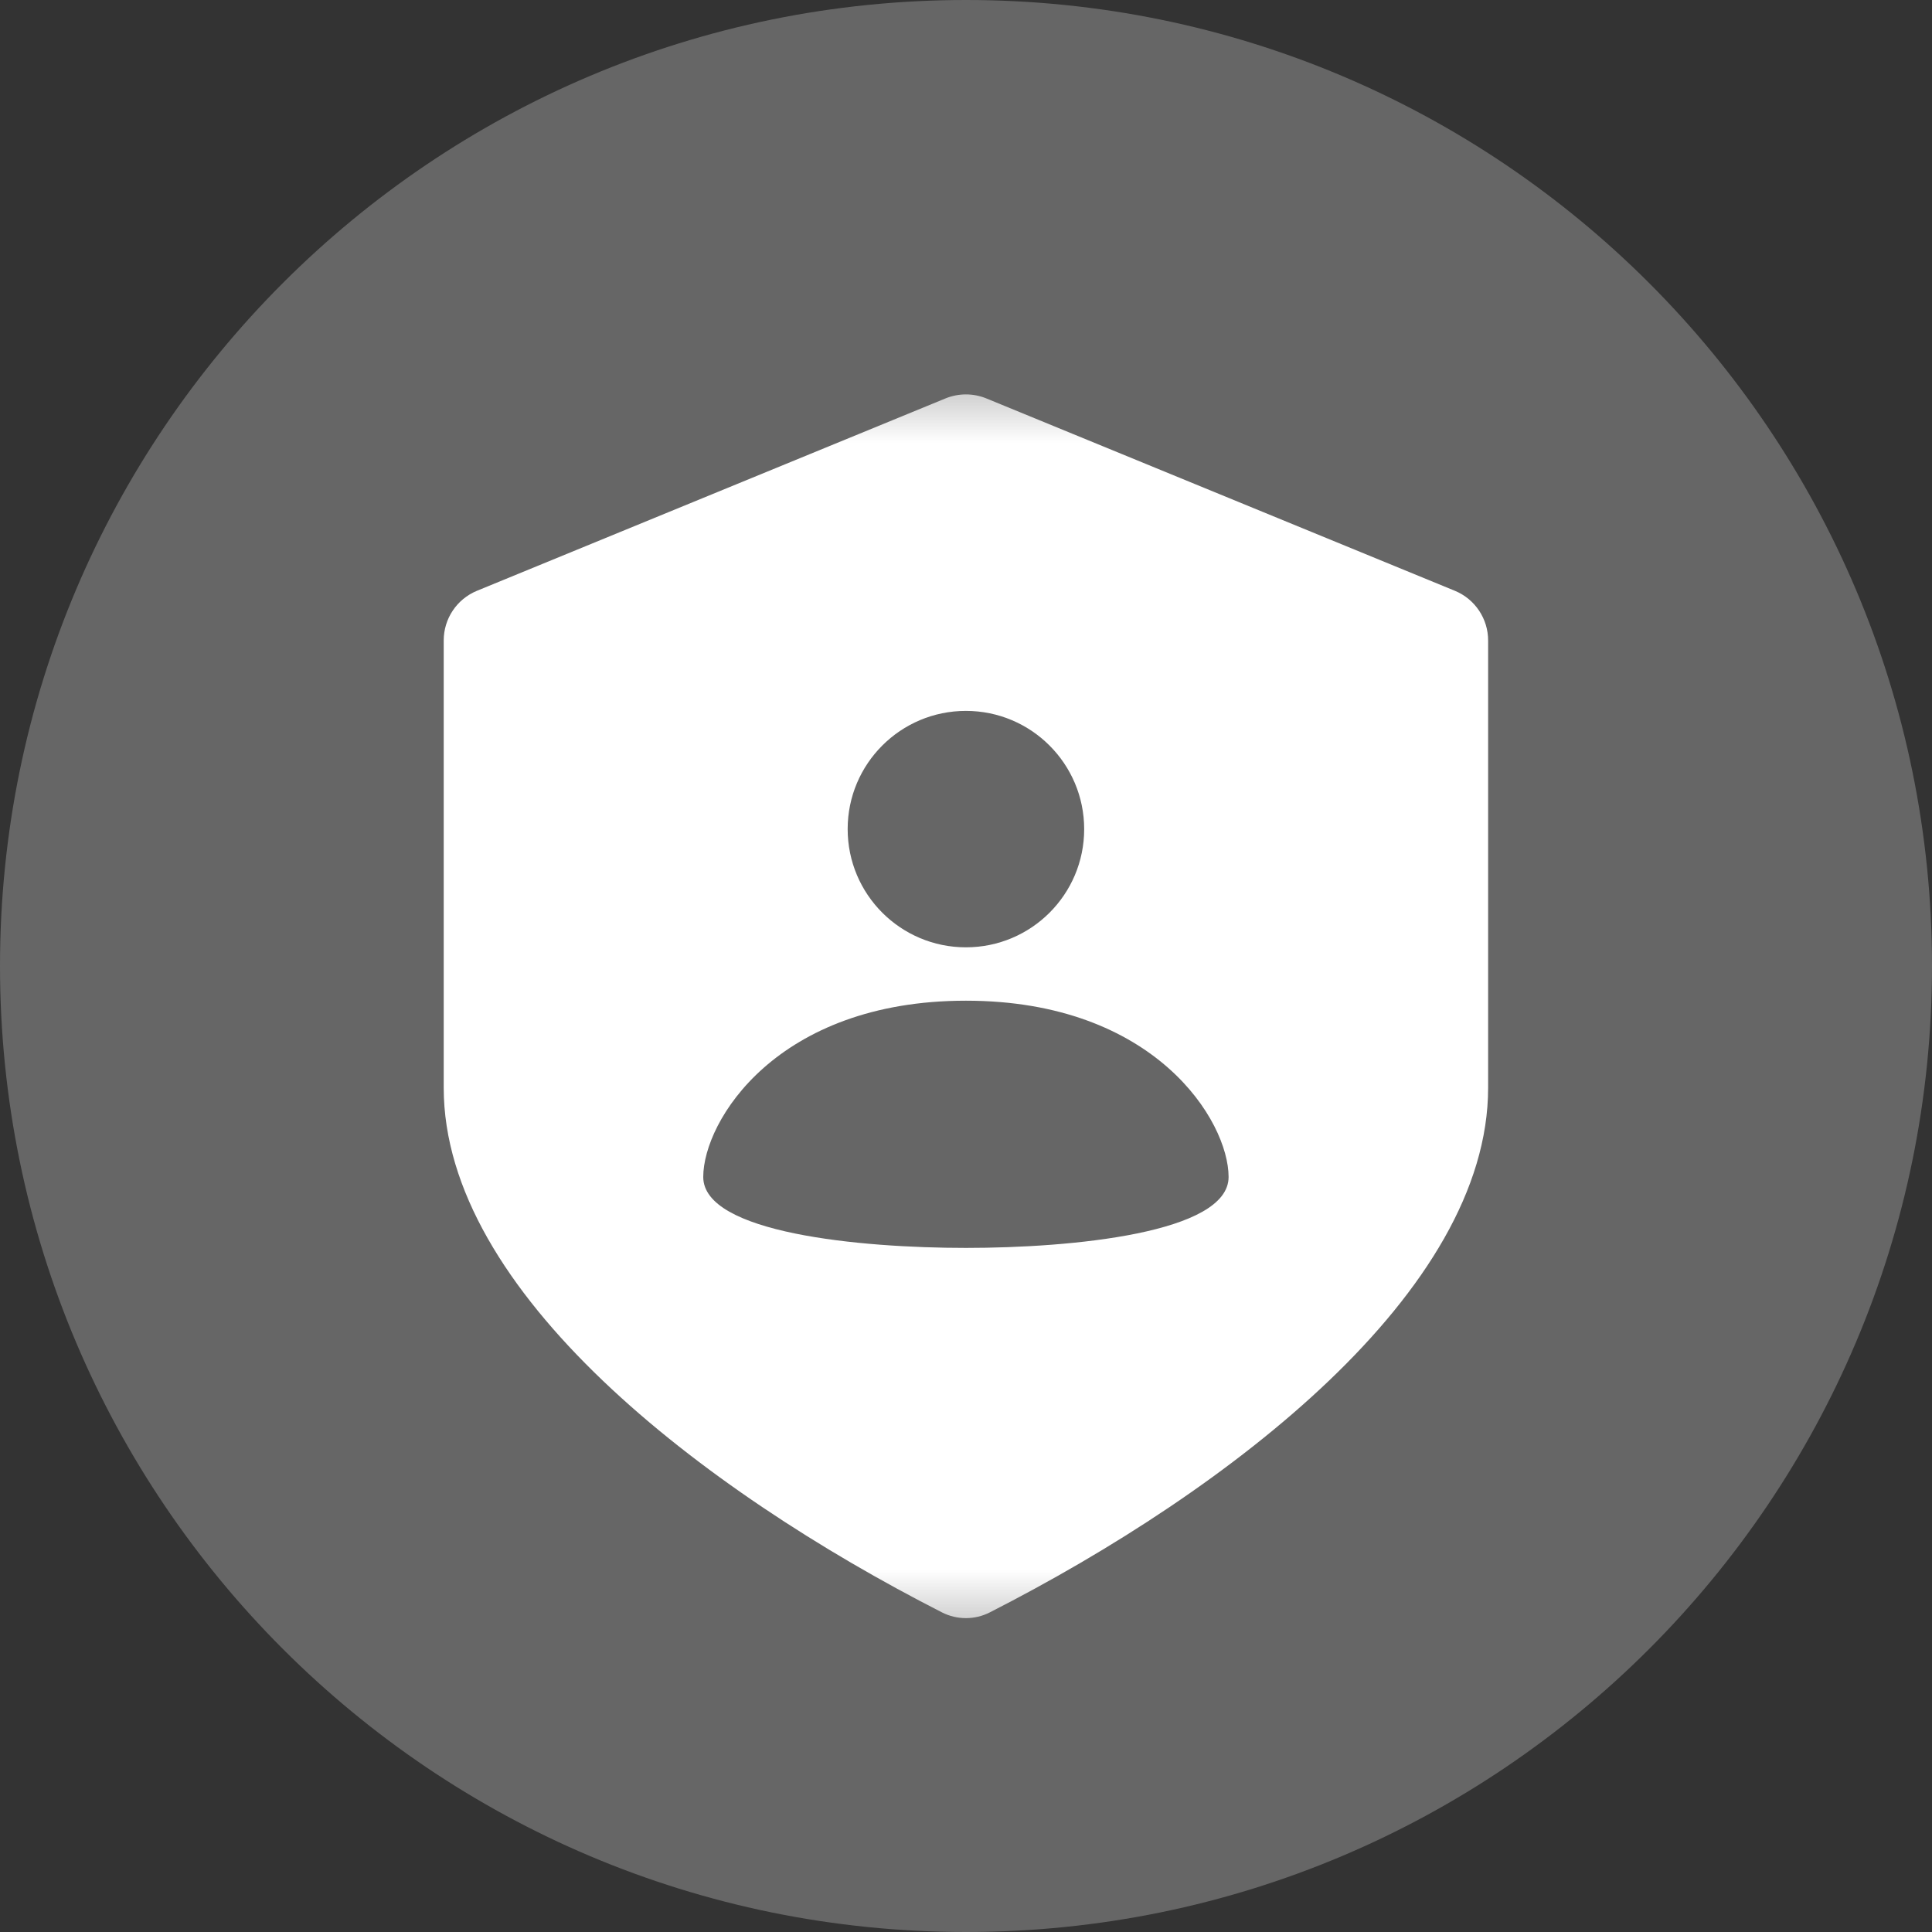 <svg width="24" height="24" viewBox="0 0 24 24" fill="none" xmlns="http://www.w3.org/2000/svg">
<rect x="0" y="0" width="24" height="24" fill="#333333" stroke="none"/>
<g clip-path="url(#clip0_2723_3114)">
<path d="M24 12C24 5.373 18.627 0 12 0C5.373 0 0 5.373 0 12C0 18.627 5.373 24 12 24C18.627 24 24 18.627 24 12Z" fill="#666666"/>
<mask id="mask0_2723_3114" style="mask-type:luminance" maskUnits="userSpaceOnUse" x="4" y="4" width="16" height="17">
<path d="M20 4.5H4V20.5H20V4.5Z" fill="white"/>
</mask>
<g mask="url(#mask0_2723_3114)">
<path d="M18.073 7.339L12.252 4.949C12.09 4.883 11.908 4.883 11.746 4.949L5.925 7.339C5.675 7.442 5.512 7.685 5.512 7.956V13.513C5.512 16.044 8.714 18.506 11.7 20.029C11.888 20.125 12.11 20.125 12.297 20.029C15.284 18.506 18.486 16.044 18.486 13.513V7.956C18.486 7.686 18.323 7.442 18.073 7.339ZM11.999 8.831C12.81 8.831 13.468 9.489 13.468 10.3C13.468 11.111 12.81 11.768 11.999 11.768C11.188 11.768 10.53 11.111 10.53 10.299C10.53 9.488 11.188 8.831 11.999 8.831ZM11.999 15.502C10.681 15.502 8.736 15.317 8.736 14.621C8.736 13.926 9.65 12.431 11.999 12.431C14.348 12.431 15.262 13.926 15.262 14.621C15.262 15.317 13.317 15.502 11.999 15.502Z" fill="white"/>
</g>
</g>
<defs>
<clipPath id="clip0_2723_3114">
<rect width="24" height="24" fill="white"/>
</clipPath>
</defs>
</svg>

